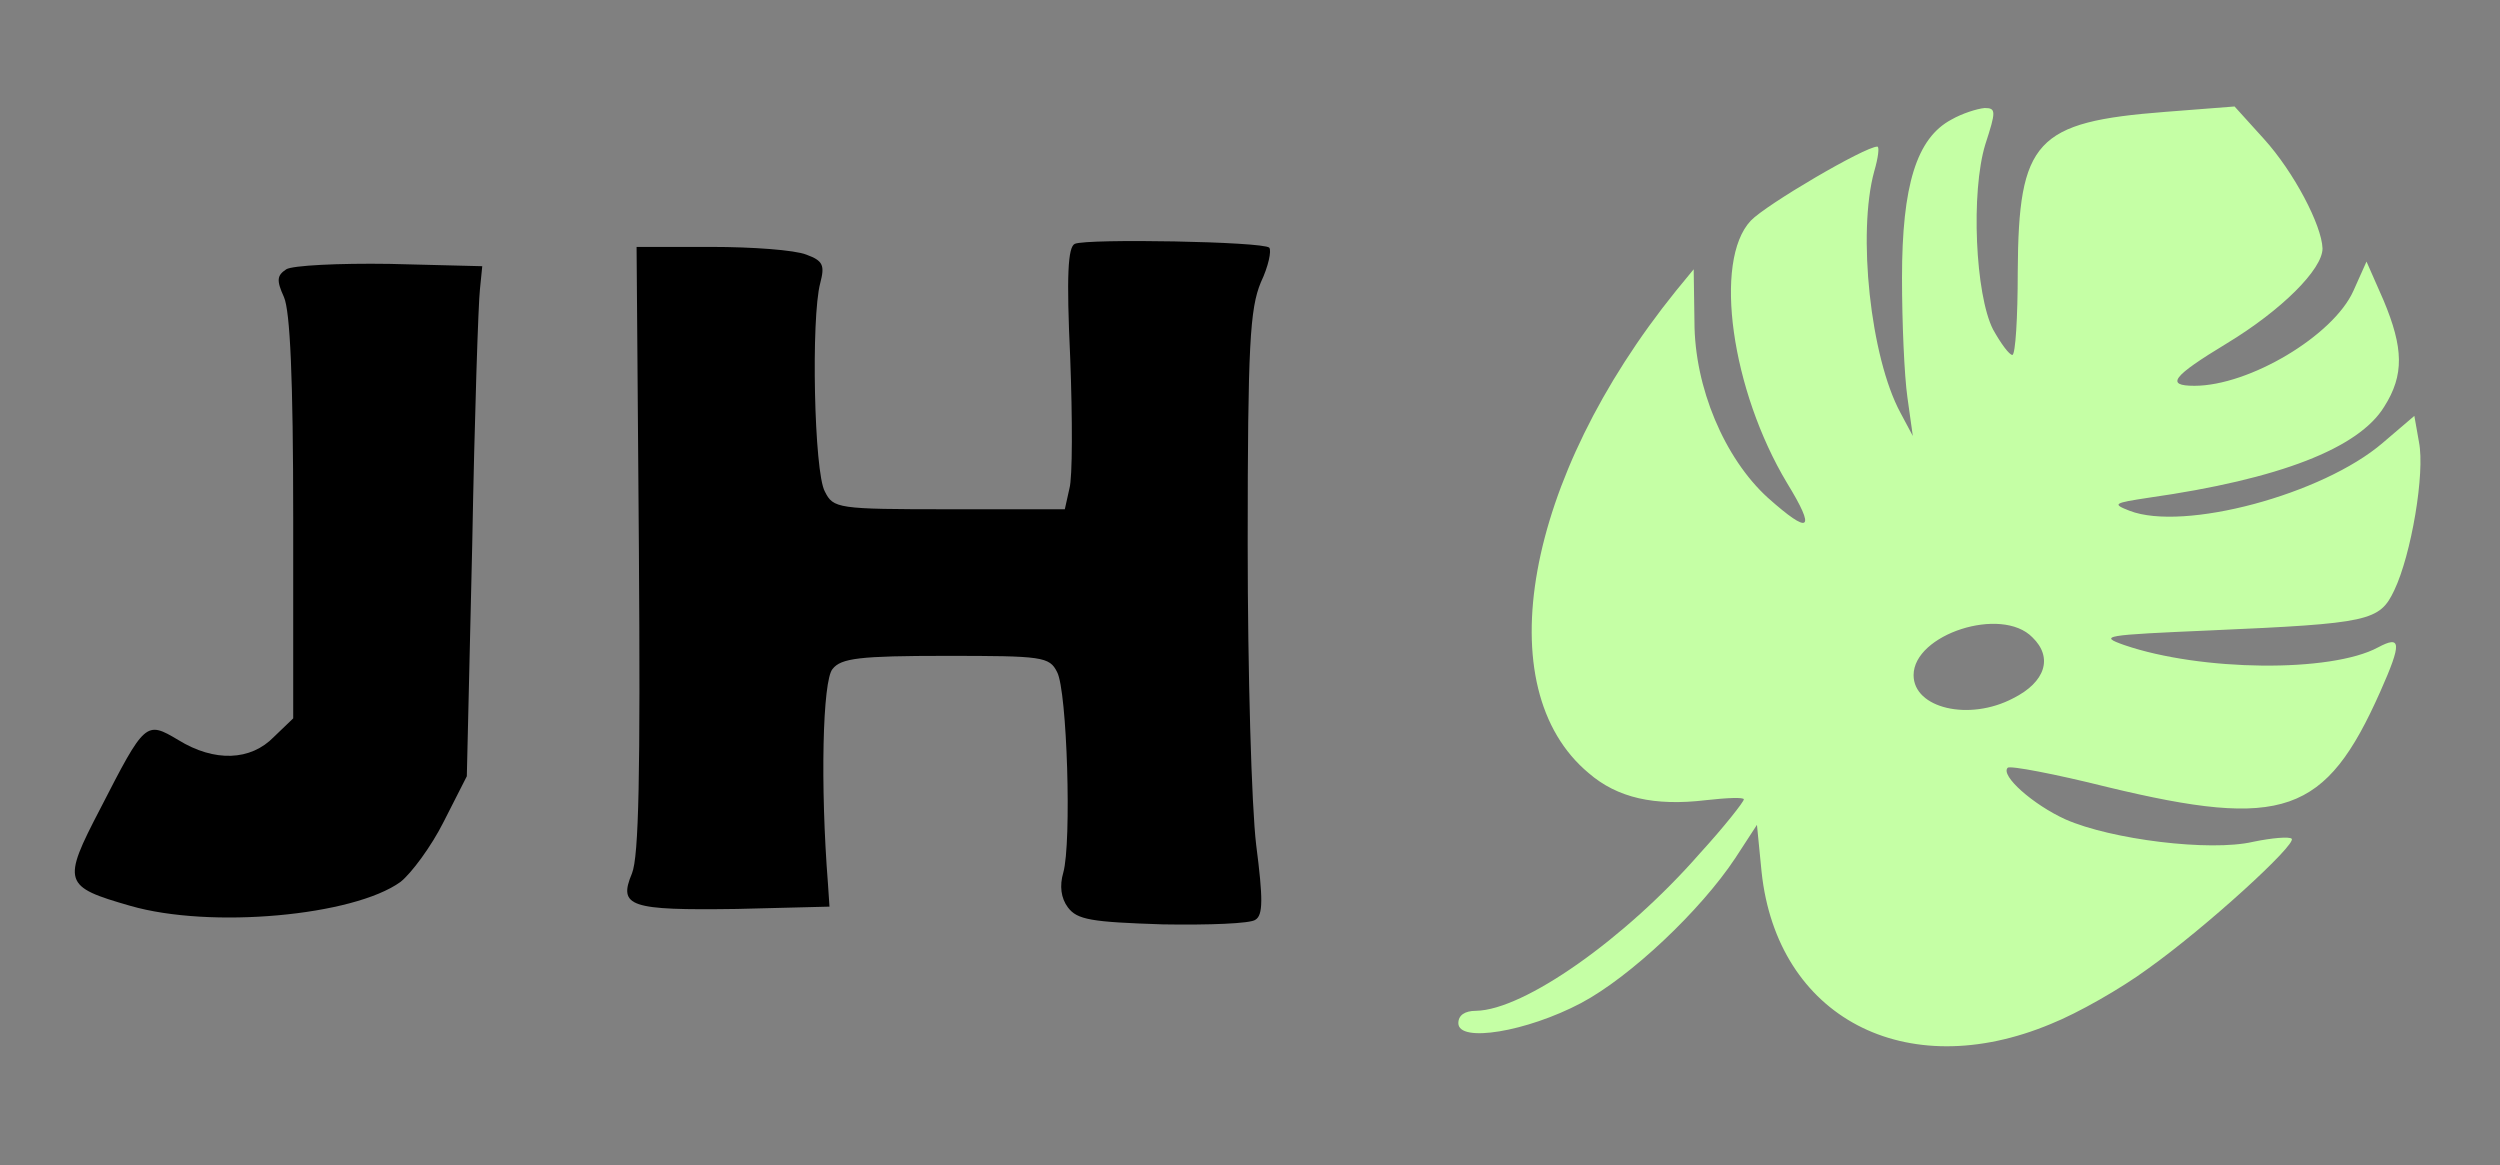 <?xml version="1.0" encoding="UTF-8" standalone="no"?>
<svg
   xmlns:dc="http://purl.org/dc/elements/1.1/"
   xmlns:cc="http://creativecommons.org/ns#"
   xmlns:rdf="http://www.w3.org/1999/02/22-rdf-syntax-ns#"
   xmlns:svg="http://www.w3.org/2000/svg"
   xmlns="http://www.w3.org/2000/svg"
   version="1.0"
   width="324pt"
   height="151pt"
   viewBox="0 0 324 151"
   preserveAspectRatio="xMidYMid meet"
   id="svg28">
  <rect x="0" y="0" width="324" height="151" fill="#808080" stroke="none"/>
  <defs
     id="defs32" />
  <path
     d="m 252.9,15.5 c -4.5,2.4 -6.4,8.5 -6.4,20.5 0,5.8 0.3,12.7 0.7,15.5 l 0.7,5 -1.6,-3 c -3.9,-7.2 -5.6,-23.3 -3.4,-31.3 0.5,-1.7 0.7,-3.2 0.4,-3.2 -1.6,0 -14.4,7.5 -16.4,9.6 -4.9,5.2 -2.5,22 4.7,34 3.8,6.2 3,6.8 -2.5,1.9 -5.6,-5.1 -9.5,-14.3 -9.5,-22.8 l -0.1,-6.8 -2.3,2.8 c -19.6,24.3 -24.5,51.5 -11.3,62.5 3.7,3.2 8.5,4.3 15.2,3.5 2.7,-0.3 4.9,-0.4 4.9,-0.1 0,0.3 -2.5,3.5 -5.7,7 -9.7,11.1 -22.8,20.3 -29,20.4 -1.5,0 -2.3,0.6 -2.3,1.6 0,2.6 8.9,1.1 15.9,-2.6 6.4,-3.4 15.5,-12 20,-18.8 l 2.8,-4.3 0.6,6.1 c 2,18.8 18.6,27.6 37.5,19.7 3.5,-1.4 9.1,-4.6 12.5,-7.1 7.6,-5.4 19.4,-16.2 18.7,-16.9 -0.3,-0.3 -2.6,-0.1 -5,0.4 -5.6,1.3 -18.4,-0.3 -24.3,-2.9 -4.2,-1.9 -8.5,-5.7 -7.5,-6.7 0.3,-0.3 6.1,0.8 12.9,2.5 22.8,5.5 28.3,3.6 35.4,-12.4 2.8,-6.3 2.7,-7.3 -0.3,-5.7 -6.1,3.3 -23,3.1 -32.9,-0.3 -3.4,-1.2 -2.6,-1.3 11.2,-1.9 20.6,-0.9 21.9,-1.2 23.8,-5.2 2.2,-4.6 4,-15.2 3.2,-19.2 l -0.6,-3.4 -4.1,3.5 C 301,64.1 283,68.9 276,66.2 c -2.3,-0.9 -2.1,-1 2.5,-1.7 16.9,-2.4 27.2,-6.4 30.5,-11.8 2.6,-4.1 2.5,-7.6 -0.1,-13.8 l -2.2,-5 -1.7,3.8 c -2.6,5.8 -13.5,12.3 -20.6,12.3 -3.8,0 -2.9,-1.2 4.2,-5.5 7.1,-4.3 12.4,-9.6 12.4,-12.3 -0.1,-3 -3.7,-9.9 -7.6,-14.2 l -3.8,-4.2 -9,0.7 c -16.8,1.3 -19,3.7 -19.1,20.7 0,6 -0.3,10.8 -0.7,10.8 -0.4,0 -1.5,-1.5 -2.5,-3.3 -2.3,-4.5 -2.9,-17.8 -1,-24 1.4,-4.3 1.4,-4.7 -0.1,-4.7 -1,0.1 -2.9,0.7 -4.3,1.5 z m 10.5,67.1 c 2.7,2.6 1.7,5.8 -2.5,7.9 -5.7,3 -12.9,1.3 -12.9,-3 0,-5.3 11.4,-9 15.4,-4.9 z"
     id="path4"
     style="fill:#c5ffa5;fill-opacity:1;stroke:none;stroke-width:0.1" />
  <path
     d="m 139.3,31.6 c -0.9,0.4 -1.1,4.1 -0.6,14.8 0.3,7.9 0.3,15.5 -0.1,16.9 L 138,66 h -15 c -14.5,0 -15,-0.1 -16.1,-2.3 -1.4,-2.5 -1.8,-22.5 -0.6,-27 0.6,-2.3 0.4,-2.9 -1.8,-3.7 -1.5,-0.6 -7,-1 -12.3,-1 h -9.7 l 0.3,39.1 c 0.2,29.2 0,39.9 -0.9,42.1 -1.8,4.3 -0.3,4.8 13.6,4.6 l 12,-0.3 -0.2,-3 c -1,-12.7 -0.7,-26.3 0.6,-27.8 1.1,-1.4 3.5,-1.7 14.7,-1.7 12.5,0 13.4,0.1 14.4,2.1 1.3,2.4 1.9,22.1 0.8,26 -0.5,1.7 -0.3,3.3 0.6,4.5 1.2,1.6 3,1.9 12.3,2.2 5.9,0.1 11.4,-0.1 12,-0.6 1,-0.6 1,-2.7 0.1,-9.7 -0.6,-5 -1.1,-22.3 -1.1,-39 0,-25.9 0.3,-30.5 1.7,-33.9 1,-2.1 1.4,-4.1 1.1,-4.5 -0.8,-0.8 -23.6,-1.2 -25.2,-0.5 z"
     id="path8"
     style="fill:#000000;stroke:none;stroke-width:0.1" />
  <path
     d="m 37.1,34.9 c -1.2,0.8 -1.3,1.4 -0.3,3.6 0.8,1.8 1.2,10.6 1.2,28.6 v 26 l -2.5,2.4 c -3,3.1 -7.7,3.3 -12.4,0.4 -4.2,-2.5 -4.3,-2.4 -10.1,8.9 -5,9.6 -4.8,10.1 3.9,12.6 10.4,3 28.9,1.3 35,-3.1 1.4,-1.1 4,-4.6 5.6,-7.8 l 3,-5.9 0.7,-30 C 61.5,54 62,39.1 62.2,37.5 l 0.3,-3 -12,-0.3 c -6.6,-0.1 -12.6,0.2 -13.4,0.7 z"
     id="path18"
     style="fill:#000000;stroke:none;stroke-width:0.1" />
</svg>
